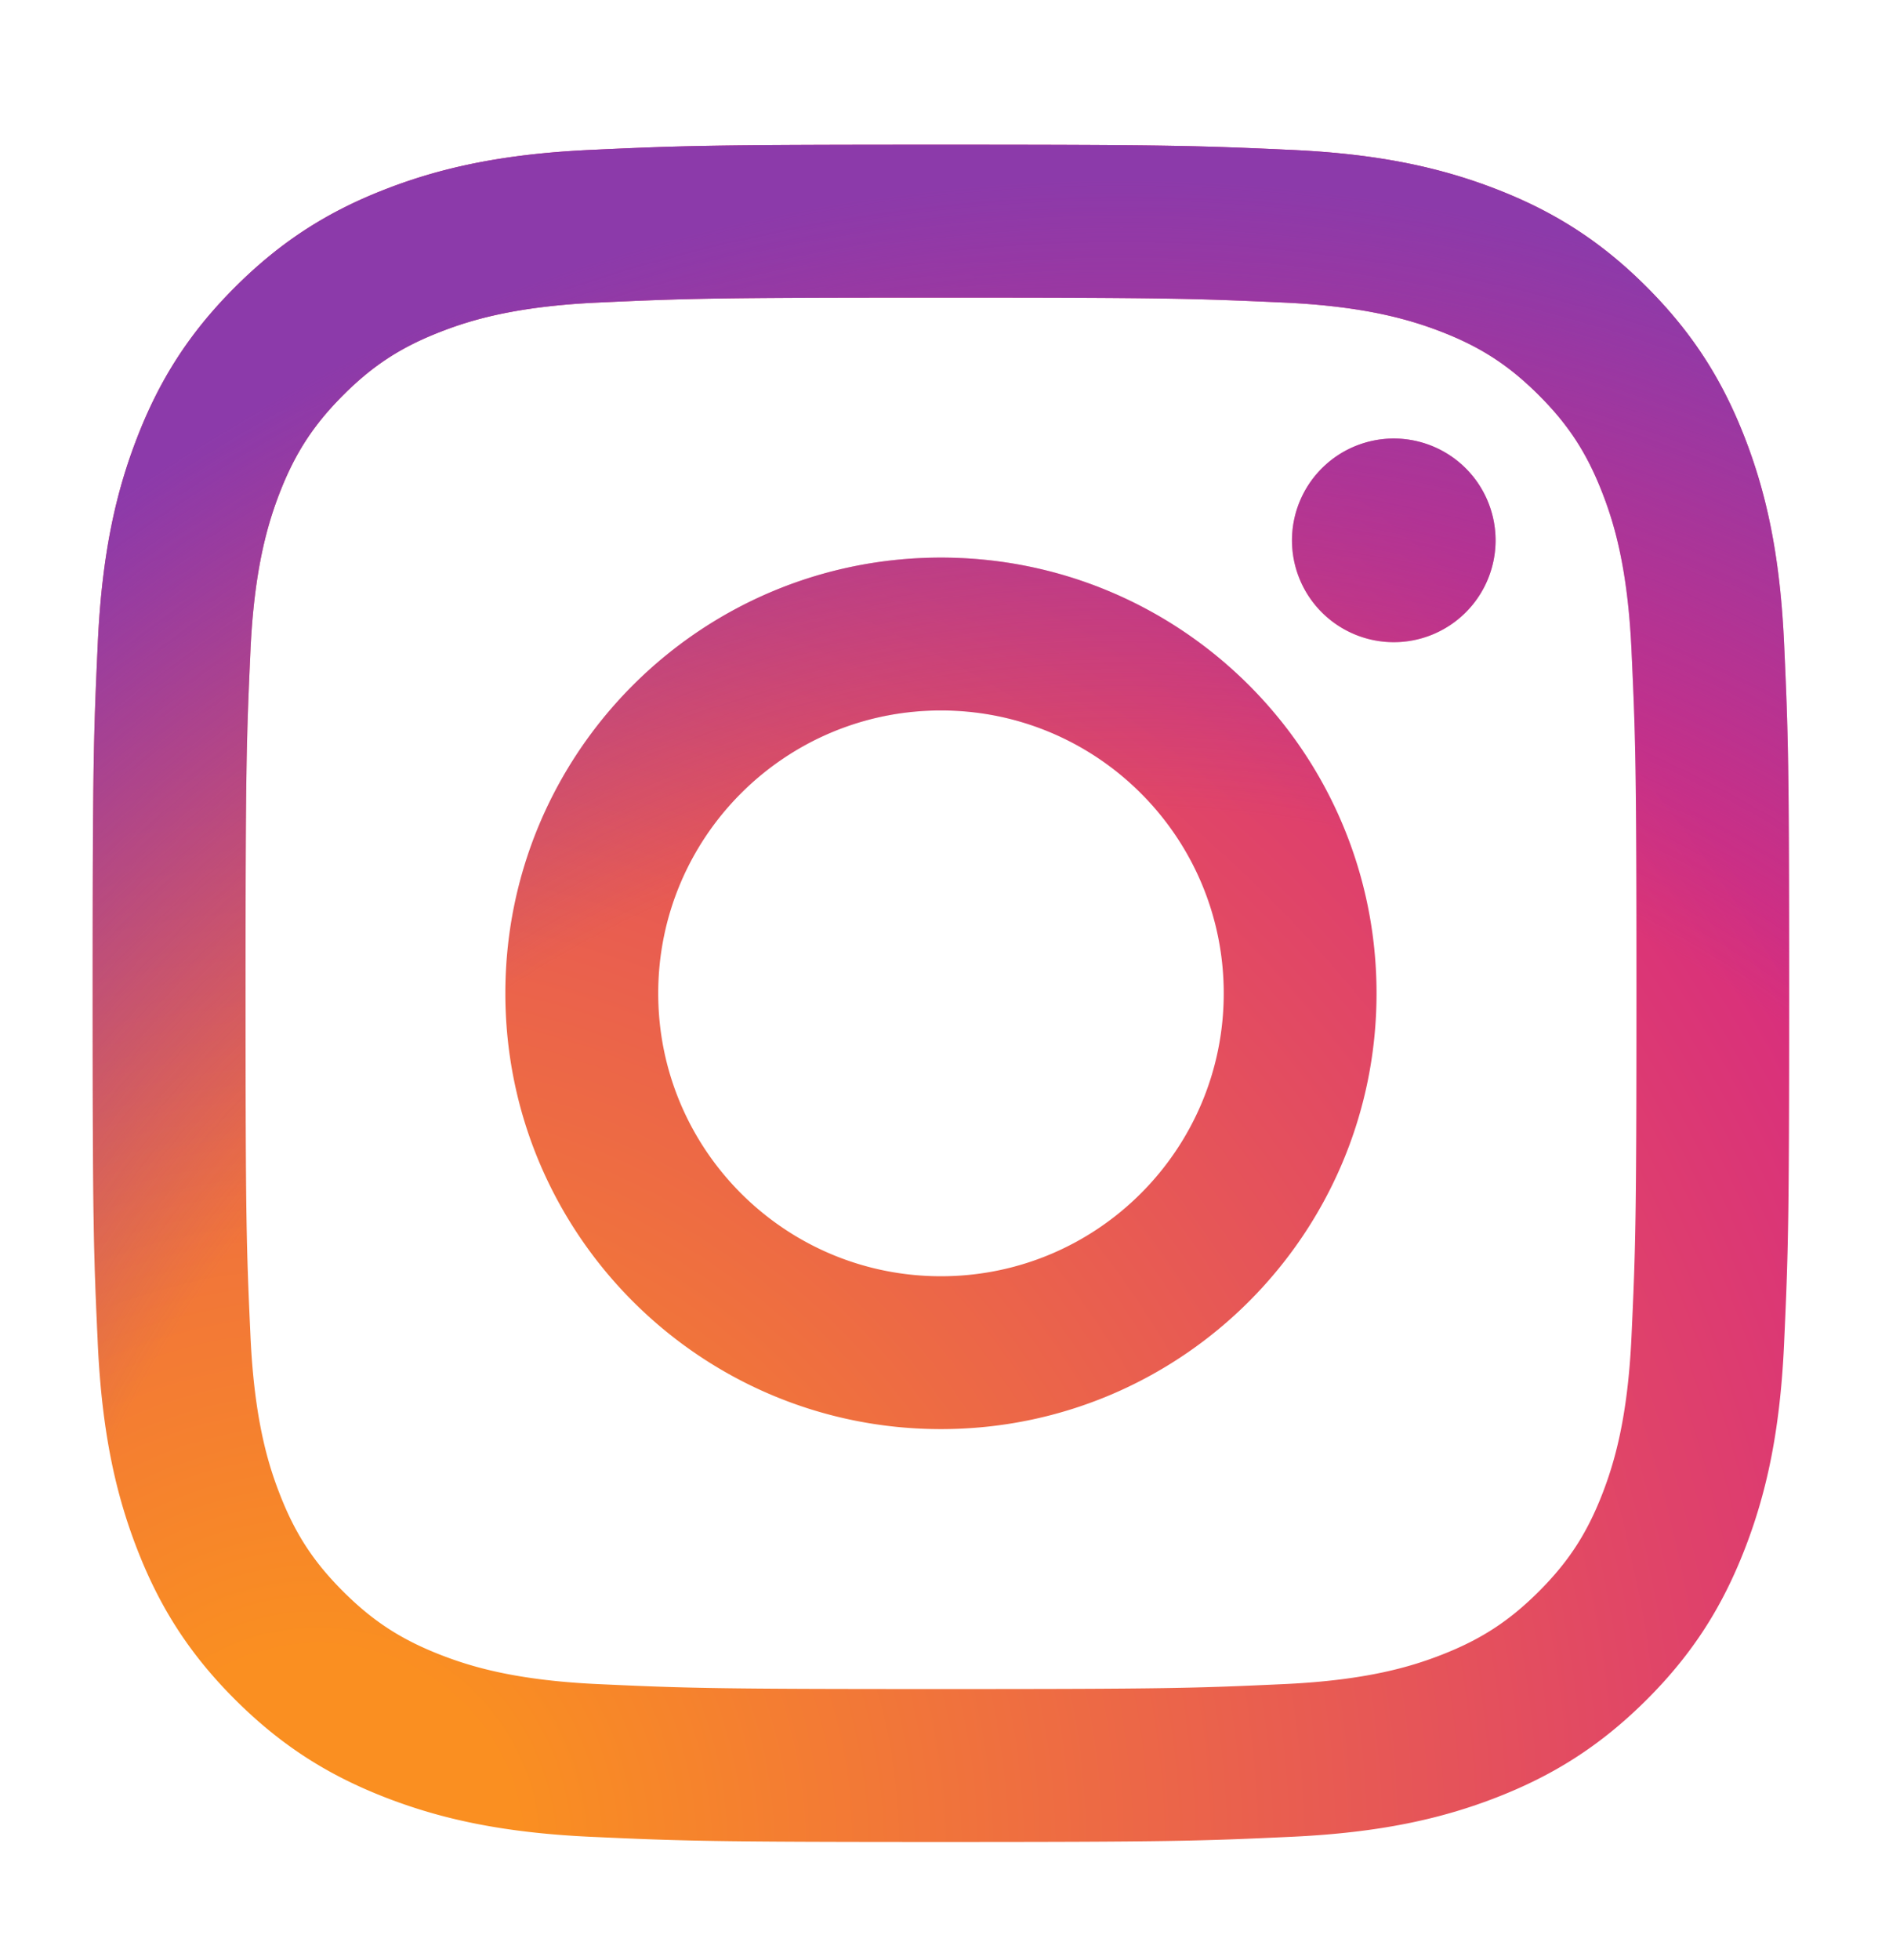 <?xml version="1.0" encoding="UTF-8" standalone="no"?>
<svg
   xmlns:dc="http://purl.org/dc/elements/1.1/"
   xmlns:cc="http://creativecommons.org/ns#"
   xmlns:rdf="http://www.w3.org/1999/02/22-rdf-syntax-ns#"
   xmlns:svg="http://www.w3.org/2000/svg"
   xmlns="http://www.w3.org/2000/svg"
   xmlns:sodipodi="http://sodipodi.sourceforge.net/DTD/sodipodi-0.dtd"
   xmlns:inkscape="http://www.inkscape.org/namespaces/inkscape"
   width="270mm"
   height="280mm"
   viewBox="0 0 270 280"
   version="1.1"
   id="svg108"
   inkscape:version="1.0.2 (e86c870879, 2021-01-15, custom)"
   sodipodi:docname="инстагр.svg">
  <defs
     id="defs102">
    <path
       id="SVGID_1_"
       d="m 71.6,5 h 58.9 C 184.3,5 197,17.8 197,71.6 v 58.9 c 0,53.8 -12.8,66.5 -66.6,66.5 H 71.5 C 17.7,197 5,184.2 5,130.4 V 71.5 C 5,17.8 17.8,5 71.6,5 Z" />
    <path
       id="SVGID_1_-3"
       d="m 71.6,5 h 58.9 C 184.3,5 197,17.8 197,71.6 v 58.9 c 0,53.8 -12.8,66.5 -66.6,66.5 H 71.5 C 17.7,197 5,184.2 5,130.4 V 71.5 C 5,17.8 17.8,5 71.6,5 Z" />
    <radialGradient
       id="0"
       cx="332.14"
       cy="2511.81"
       r="3263.54"
       gradientUnits="userSpaceOnUse">
      <stop
         offset=".09"
         stop-color="#fa8f21"
         id="stop178" />
      <stop
         offset=".78"
         stop-color="#d82d7e"
         id="stop180" />
    </radialGradient>
    <radialGradient
       id="1"
       cx="1516.14"
       cy="2623.81"
       r="2572.12"
       gradientUnits="userSpaceOnUse">
      <stop
         offset=".64"
         stop-color="#8c3aaa"
         stop-opacity="0"
         id="stop183" />
      <stop
         offset="1"
         stop-color="#8c3aaa"
         id="stop185" />
    </radialGradient>
  </defs>
  <sodipodi:namedview
     id="base"
     pagecolor="#ffffff"
     bordercolor="#666666"
     borderopacity="1.0"
     inkscape:pageopacity="0.0"
     inkscape:pageshadow="2"
     inkscape:zoom="0.35"
     inkscape:cx="408.43238"
     inkscape:cy="637.06925"
     inkscape:document-units="mm"
     inkscape:current-layer="layer1"
     inkscape:document-rotation="0"
     showgrid="false"
     inkscape:window-width="1379"
     inkscape:window-height="774"
     inkscape:window-x="10"
     inkscape:window-y="252"
     inkscape:window-maximized="0" />
  <g
     inkscape:label="Слой 1"
     inkscape:groupmode="layer"
     id="layer1">
    <g
       id="g208"
       transform="matrix(0.097,0,0,0.097,13.242,20.68)"
       style="stroke-width:2.716">
      <path
         d="m 833.4,1250 c 0,-230.11 186.49,-416.7 416.6,-416.7 230.11,0 416.7,186.59 416.7,416.7 0,230.11 -186.59,416.7 -416.7,416.7 -230.11,0 -416.6,-186.59 -416.6,-416.7 m -225.26,0 c 0,354.5 287.36,641.86 641.86,641.86 354.5,0 641.86,-287.36 641.86,-641.86 C 1891.86,895.5 1604.5,608.14 1250,608.14 895.5,608.14 608.14,895.5 608.14,1250 M 1767.27,582.69 a 150,150 0 1 0 150.06,-149.94 h -0.06 a 150.07,150.07 0 0 0 -150,149.94 M 745,2267.47 c -121.87,-5.55 -188.11,-25.85 -232.13,-43 -58.36,-22.72 -100,-49.78 -143.78,-93.5 -43.78,-43.72 -70.88,-85.32 -93.5,-143.68 -17.16,-44 -37.46,-110.26 -43,-232.13 -6.06,-131.76 -7.27,-171.34 -7.27,-505.15 0,-333.81 1.31,-373.28 7.27,-505.15 5.55,-121.87 26,-188 43,-232.13 22.72,-58.36 49.78,-100 93.5,-143.78 43.72,-43.78 85.32,-70.88 143.78,-93.5 44,-17.16 110.26,-37.46 232.13,-43 131.76,-6.06 171.34,-7.27 505,-7.27 333.66,0 373.28,1.31 505.15,7.27 121.87,5.55 188,26 232.13,43 58.36,22.62 100,49.78 143.78,93.5 43.78,43.72 70.78,85.42 93.5,143.78 17.16,44 37.46,110.26 43,232.13 6.06,131.87 7.27,171.34 7.27,505.15 0,333.81 -1.21,373.28 -7.27,505.15 -5.55,121.87 -25.95,188.11 -43,232.13 -22.72,58.36 -49.78,100 -93.5,143.68 -43.72,43.68 -85.42,70.78 -143.78,93.5 -44,17.16 -110.26,37.46 -232.13,43 -131.76,6.06 -171.34,7.27 -505.15,7.27 -333.81,0 -373.28,-1.21 -505,-7.27 M 734.65,7.57 C 601.58,13.63 510.65,34.73 431.24,65.63 349,97.54 279.38,140.35 209.81,209.81 140.24,279.27 97.54,349 65.63,431.24 34.73,510.7 13.63,601.58 7.57,734.65 1.41,867.93 0,910.54 0,1250 c 0,339.46 1.41,382.07 7.57,515.35 6.06,133.08 27.16,223.95 58.06,303.41 31.91,82.19 74.62,152 144.18,221.43 69.56,69.43 139.19,112.18 221.43,144.18 79.56,30.9 170.34,52 303.41,58.06 133.35,6.06 175.89,7.57 515.35,7.57 339.46,0 382.07,-1.41 515.35,-7.57 133.08,-6.06 223.95,-27.16 303.41,-58.06 82.19,-32 151.86,-74.72 221.43,-144.18 69.57,-69.46 112.18,-139.24 144.18,-221.43 30.9,-79.46 52.1,-170.34 58.06,-303.41 6.06,-133.38 7.47,-175.89 7.47,-515.35 0,-339.46 -1.41,-382.07 -7.47,-515.35 -6.06,-133.08 -27.16,-224 -58.06,-303.41 -32,-82.19 -74.72,-151.86 -144.18,-221.43 C 2220.73,140.24 2150.95,97.54 2068.86,65.63 1989.3,34.73 1898.42,13.53 1765.45,7.57 1632.17,1.51 1589.56,0 1250.1,0 910.64,0 868,1.41 734.65,7.57"
         fill="url(#0)"
         id="path190"
         style="fill:url(#0);stroke-width:2.716" />
      <path
         d="m 833.4,1250 c 0,-230.11 186.49,-416.7 416.6,-416.7 230.11,0 416.7,186.59 416.7,416.7 0,230.11 -186.59,416.7 -416.7,416.7 -230.11,0 -416.6,-186.59 -416.6,-416.7 m -225.26,0 c 0,354.5 287.36,641.86 641.86,641.86 354.5,0 641.86,-287.36 641.86,-641.86 C 1891.86,895.5 1604.5,608.14 1250,608.14 895.5,608.14 608.14,895.5 608.14,1250 M 1767.27,582.69 a 150,150 0 1 0 150.06,-149.94 h -0.06 a 150.07,150.07 0 0 0 -150,149.94 M 745,2267.47 c -121.87,-5.55 -188.11,-25.85 -232.13,-43 -58.36,-22.72 -100,-49.78 -143.78,-93.5 -43.78,-43.72 -70.88,-85.32 -93.5,-143.68 -17.16,-44 -37.46,-110.26 -43,-232.13 -6.06,-131.76 -7.27,-171.34 -7.27,-505.15 0,-333.81 1.31,-373.28 7.27,-505.15 5.55,-121.87 26,-188 43,-232.13 22.72,-58.36 49.78,-100 93.5,-143.78 43.72,-43.78 85.32,-70.88 143.78,-93.5 44,-17.16 110.26,-37.46 232.13,-43 131.76,-6.06 171.34,-7.27 505,-7.27 333.66,0 373.28,1.31 505.15,7.27 121.87,5.55 188,26 232.13,43 58.36,22.62 100,49.78 143.78,93.5 43.78,43.72 70.78,85.42 93.5,143.78 17.16,44 37.46,110.26 43,232.13 6.06,131.87 7.27,171.34 7.27,505.15 0,333.81 -1.21,373.28 -7.27,505.15 -5.55,121.87 -25.95,188.11 -43,232.13 -22.72,58.36 -49.78,100 -93.5,143.68 -43.72,43.68 -85.42,70.78 -143.78,93.5 -44,17.16 -110.26,37.46 -232.13,43 -131.76,6.06 -171.34,7.27 -505.15,7.27 -333.81,0 -373.28,-1.21 -505,-7.27 M 734.65,7.57 C 601.58,13.63 510.65,34.73 431.24,65.63 349,97.54 279.38,140.35 209.81,209.81 140.24,279.27 97.54,349 65.63,431.24 34.73,510.7 13.63,601.58 7.57,734.65 1.41,867.93 0,910.54 0,1250 c 0,339.46 1.41,382.07 7.57,515.35 6.06,133.08 27.16,223.95 58.06,303.41 31.91,82.19 74.62,152 144.18,221.43 69.56,69.43 139.19,112.18 221.43,144.18 79.56,30.9 170.34,52 303.41,58.06 133.35,6.06 175.89,7.57 515.35,7.57 339.46,0 382.07,-1.41 515.35,-7.57 133.08,-6.06 223.95,-27.16 303.41,-58.06 82.19,-32 151.86,-74.72 221.43,-144.18 69.57,-69.46 112.18,-139.24 144.18,-221.43 30.9,-79.46 52.1,-170.34 58.06,-303.41 6.06,-133.38 7.47,-175.89 7.47,-515.35 0,-339.46 -1.41,-382.07 -7.47,-515.35 -6.06,-133.08 -27.16,-224 -58.06,-303.41 -32,-82.19 -74.72,-151.86 -144.18,-221.43 C 2220.73,140.24 2150.95,97.54 2068.86,65.63 1989.3,34.73 1898.42,13.53 1765.45,7.57 1632.17,1.51 1589.56,0 1250.1,0 910.64,0 868,1.41 734.65,7.57"
         fill="url(#1)"
         id="path192"
         style="fill:url(#1);stroke-width:2.716" />
    </g>
  </g>
  <style
     id="style110">.st0{clip-path:url(#SVGID_2_);fill:#5181b8}.st1{fill-rule:evenodd;clip-rule:evenodd;fill:#fff}</style>
  <style
     id="style144">.st0{clip-path:url(#SVGID_2_);fill:#5181b8}.st1{fill-rule:evenodd;clip-rule:evenodd;fill:#fff}</style>
</svg>
